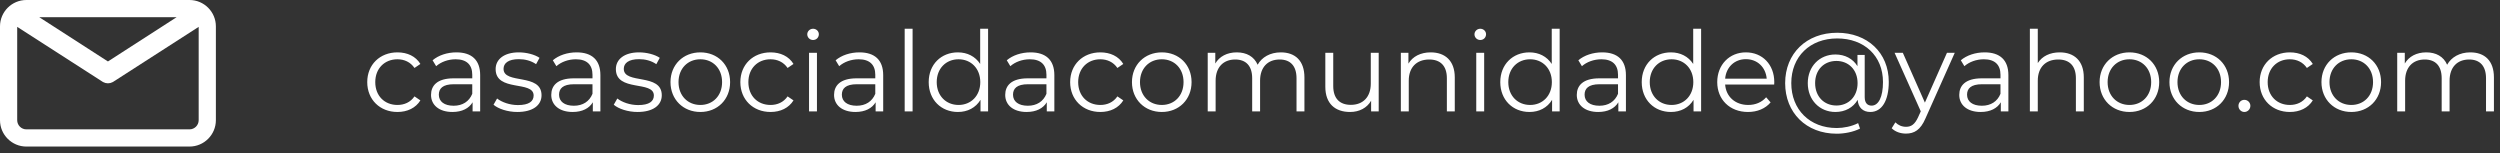 <svg width="359" height="22" viewBox="0 0 359 22" fill="none" xmlns="http://www.w3.org/2000/svg">
<rect x="0" y="0" width="359" height="22" fill="#333333" stroke="none"/>
<path d="M57.072 16.08C58.496 16.08 59.696 15.504 60.368 14.416L59.52 13.84C58.944 14.688 58.048 15.072 57.072 15.072C55.232 15.072 53.888 13.776 53.888 11.792C53.888 9.824 55.232 8.512 57.072 8.512C58.048 8.512 58.944 8.912 59.52 9.76L60.368 9.184C59.696 8.08 58.496 7.52 57.072 7.52C54.56 7.52 52.736 9.28 52.736 11.792C52.736 14.304 54.56 16.08 57.072 16.08ZM65.544 7.52C64.216 7.52 62.968 7.936 62.12 8.656L62.632 9.504C63.32 8.896 64.344 8.512 65.432 8.512C67 8.512 67.816 9.296 67.816 10.736V11.248H65.144C62.728 11.248 61.896 12.336 61.896 13.632C61.896 15.088 63.064 16.08 64.968 16.08C66.36 16.08 67.352 15.552 67.864 14.688V16H68.952V10.784C68.952 8.608 67.72 7.52 65.544 7.52ZM65.144 15.184C63.8 15.184 63.016 14.576 63.016 13.6C63.016 12.736 63.544 12.096 65.176 12.096H67.816V13.472C67.368 14.576 66.424 15.184 65.144 15.184ZM74.293 16.08C76.485 16.08 77.765 15.136 77.765 13.68C77.765 10.448 72.309 12.16 72.309 9.888C72.309 9.088 72.981 8.496 74.501 8.496C75.365 8.496 76.245 8.704 76.981 9.216L77.477 8.304C76.773 7.824 75.589 7.52 74.501 7.52C72.357 7.52 71.173 8.544 71.173 9.92C71.173 13.248 76.629 11.52 76.629 13.712C76.629 14.544 75.973 15.088 74.373 15.088C73.189 15.088 72.053 14.672 71.381 14.144L70.869 15.04C71.557 15.632 72.901 16.08 74.293 16.08ZM82.809 7.52C81.481 7.52 80.233 7.936 79.385 8.656L79.897 9.504C80.585 8.896 81.609 8.512 82.697 8.512C84.265 8.512 85.081 9.296 85.081 10.736V11.248H82.409C79.993 11.248 79.161 12.336 79.161 13.632C79.161 15.088 80.329 16.08 82.233 16.08C83.625 16.08 84.617 15.552 85.129 14.688V16H86.217V10.784C86.217 8.608 84.985 7.52 82.809 7.52ZM82.409 15.184C81.065 15.184 80.281 14.576 80.281 13.6C80.281 12.736 80.809 12.096 82.441 12.096H85.081V13.472C84.633 14.576 83.689 15.184 82.409 15.184ZM91.559 16.08C93.751 16.08 95.031 15.136 95.031 13.68C95.031 10.448 89.575 12.16 89.575 9.888C89.575 9.088 90.247 8.496 91.767 8.496C92.631 8.496 93.511 8.704 94.247 9.216L94.743 8.304C94.039 7.824 92.855 7.52 91.767 7.52C89.623 7.52 88.439 8.544 88.439 9.92C88.439 13.248 93.895 11.52 93.895 13.712C93.895 14.544 93.239 15.088 91.639 15.088C90.455 15.088 89.319 14.672 88.647 14.144L88.135 15.04C88.823 15.632 90.167 16.08 91.559 16.08ZM100.571 16.08C103.035 16.08 104.843 14.288 104.843 11.792C104.843 9.296 103.035 7.52 100.571 7.52C98.107 7.52 96.283 9.296 96.283 11.792C96.283 14.288 98.107 16.08 100.571 16.08ZM100.571 15.072C98.779 15.072 97.435 13.76 97.435 11.792C97.435 9.824 98.779 8.512 100.571 8.512C102.363 8.512 103.691 9.824 103.691 11.792C103.691 13.76 102.363 15.072 100.571 15.072ZM110.65 16.08C112.074 16.08 113.274 15.504 113.946 14.416L113.098 13.84C112.522 14.688 111.626 15.072 110.65 15.072C108.81 15.072 107.466 13.776 107.466 11.792C107.466 9.824 108.81 8.512 110.65 8.512C111.626 8.512 112.522 8.912 113.098 9.76L113.946 9.184C113.274 8.08 112.074 7.52 110.65 7.52C108.138 7.52 106.314 9.28 106.314 11.792C106.314 14.304 108.138 16.08 110.65 16.08ZM116.754 5.744C117.234 5.744 117.586 5.376 117.586 4.912C117.586 4.48 117.218 4.128 116.754 4.128C116.29 4.128 115.922 4.496 115.922 4.928C115.922 5.376 116.29 5.744 116.754 5.744ZM116.178 16H117.314V7.584H116.178V16ZM123.419 7.52C122.091 7.52 120.843 7.936 119.995 8.656L120.507 9.504C121.195 8.896 122.219 8.512 123.307 8.512C124.875 8.512 125.691 9.296 125.691 10.736V11.248H123.019C120.603 11.248 119.771 12.336 119.771 13.632C119.771 15.088 120.939 16.08 122.843 16.08C124.235 16.08 125.227 15.552 125.739 14.688V16H126.827V10.784C126.827 8.608 125.595 7.52 123.419 7.52ZM123.019 15.184C121.675 15.184 120.891 14.576 120.891 13.6C120.891 12.736 121.419 12.096 123.051 12.096H125.691V13.472C125.243 14.576 124.299 15.184 123.019 15.184ZM129.912 16H131.048V4.128H129.912V16ZM140.753 4.128V9.184C140.049 8.096 138.897 7.52 137.553 7.52C135.153 7.52 133.361 9.248 133.361 11.792C133.361 14.336 135.153 16.08 137.553 16.08C138.945 16.08 140.113 15.472 140.801 14.336V16H141.889V4.128H140.753ZM137.649 15.072C135.857 15.072 134.513 13.76 134.513 11.792C134.513 9.824 135.857 8.512 137.649 8.512C139.425 8.512 140.769 9.824 140.769 11.792C140.769 13.76 139.425 15.072 137.649 15.072ZM147.997 7.52C146.669 7.52 145.421 7.936 144.573 8.656L145.085 9.504C145.773 8.896 146.797 8.512 147.885 8.512C149.453 8.512 150.269 9.296 150.269 10.736V11.248H147.597C145.181 11.248 144.349 12.336 144.349 13.632C144.349 15.088 145.517 16.08 147.421 16.08C148.813 16.08 149.805 15.552 150.317 14.688V16H151.405V10.784C151.405 8.608 150.173 7.52 147.997 7.52ZM147.597 15.184C146.253 15.184 145.469 14.576 145.469 13.6C145.469 12.736 145.997 12.096 147.629 12.096H150.269V13.472C149.821 14.576 148.877 15.184 147.597 15.184ZM158.01 16.08C159.434 16.08 160.634 15.504 161.306 14.416L160.458 13.84C159.882 14.688 158.986 15.072 158.01 15.072C156.17 15.072 154.826 13.776 154.826 11.792C154.826 9.824 156.17 8.512 158.01 8.512C158.986 8.512 159.882 8.912 160.458 9.76L161.306 9.184C160.634 8.08 159.434 7.52 158.01 7.52C155.498 7.52 153.674 9.28 153.674 11.792C153.674 14.304 155.498 16.08 158.01 16.08ZM166.837 16.08C169.301 16.08 171.109 14.288 171.109 11.792C171.109 9.296 169.301 7.52 166.837 7.52C164.373 7.52 162.549 9.296 162.549 11.792C162.549 14.288 164.373 16.08 166.837 16.08ZM166.837 15.072C165.045 15.072 163.701 13.76 163.701 11.792C163.701 9.824 165.045 8.512 166.837 8.512C168.629 8.512 169.957 9.824 169.957 11.792C169.957 13.76 168.629 15.072 166.837 15.072ZM183.924 7.52C182.404 7.52 181.204 8.208 180.596 9.296C180.084 8.112 178.996 7.52 177.604 7.52C176.196 7.52 175.108 8.112 174.516 9.12V7.584H173.428V16H174.564V11.584C174.564 9.664 175.668 8.544 177.38 8.544C178.916 8.544 179.812 9.456 179.812 11.232V16H180.948V11.584C180.948 9.664 182.036 8.544 183.764 8.544C185.284 8.544 186.18 9.456 186.18 11.232V16H187.316V11.12C187.316 8.704 185.972 7.52 183.924 7.52ZM196.845 7.584V12C196.845 13.92 195.741 15.056 193.981 15.056C192.381 15.056 191.453 14.144 191.453 12.352V7.584H190.317V12.464C190.317 14.88 191.725 16.08 193.869 16.08C195.213 16.08 196.301 15.488 196.892 14.464V16H197.981V7.584H196.845ZM205.45 7.52C203.994 7.52 202.858 8.112 202.25 9.136V7.584H201.162V16H202.298V11.584C202.298 9.664 203.434 8.544 205.242 8.544C206.842 8.544 207.77 9.456 207.77 11.232V16H208.906V11.12C208.906 8.704 207.498 7.52 205.45 7.52ZM212.566 5.744C213.046 5.744 213.398 5.376 213.398 4.912C213.398 4.48 213.03 4.128 212.566 4.128C212.102 4.128 211.734 4.496 211.734 4.928C211.734 5.376 212.102 5.744 212.566 5.744ZM211.99 16H213.126V7.584H211.99V16ZM222.831 4.128V9.184C222.127 8.096 220.975 7.52 219.631 7.52C217.231 7.52 215.439 9.248 215.439 11.792C215.439 14.336 217.231 16.08 219.631 16.08C221.023 16.08 222.191 15.472 222.879 14.336V16H223.967V4.128H222.831ZM219.727 15.072C217.935 15.072 216.591 13.76 216.591 11.792C216.591 9.824 217.935 8.512 219.727 8.512C221.503 8.512 222.847 9.824 222.847 11.792C222.847 13.76 221.503 15.072 219.727 15.072ZM230.075 7.52C228.747 7.52 227.499 7.936 226.651 8.656L227.163 9.504C227.851 8.896 228.875 8.512 229.963 8.512C231.531 8.512 232.347 9.296 232.347 10.736V11.248H229.675C227.259 11.248 226.427 12.336 226.427 13.632C226.427 15.088 227.595 16.08 229.499 16.08C230.891 16.08 231.883 15.552 232.395 14.688V16H233.483V10.784C233.483 8.608 232.251 7.52 230.075 7.52ZM229.675 15.184C228.331 15.184 227.547 14.576 227.547 13.6C227.547 12.736 228.075 12.096 229.707 12.096H232.347V13.472C231.899 14.576 230.955 15.184 229.675 15.184ZM243.144 4.128V9.184C242.44 8.096 241.288 7.52 239.944 7.52C237.544 7.52 235.752 9.248 235.752 11.792C235.752 14.336 237.544 16.08 239.944 16.08C241.336 16.08 242.504 15.472 243.192 14.336V16H244.28V4.128H243.144ZM240.04 15.072C238.248 15.072 236.904 13.76 236.904 11.792C236.904 9.824 238.248 8.512 240.04 8.512C241.816 8.512 243.16 9.824 243.16 11.792C243.16 13.76 241.816 15.072 240.04 15.072ZM254.787 11.792C254.787 9.264 253.075 7.52 250.707 7.52C248.339 7.52 246.595 9.296 246.595 11.792C246.595 14.288 248.387 16.08 251.011 16.08C252.339 16.08 253.507 15.6 254.259 14.704L253.619 13.968C252.979 14.704 252.067 15.072 251.043 15.072C249.203 15.072 247.859 13.904 247.731 12.144H254.771C254.771 12.016 254.787 11.888 254.787 11.792ZM250.707 8.496C252.355 8.496 253.555 9.648 253.699 11.296H247.731C247.875 9.648 249.075 8.496 250.707 8.496ZM263.82 4.704C259.404 4.704 256.348 7.68 256.348 11.936C256.348 16.176 259.356 19.2 263.756 19.2C264.828 19.2 266.14 18.96 267.1 18.464L266.828 17.68C265.9 18.16 264.716 18.384 263.756 18.384C259.868 18.384 257.228 15.728 257.228 11.936C257.228 8.144 259.9 5.52 263.82 5.52C267.692 5.52 270.396 8.016 270.396 11.776C270.396 13.936 269.756 15.168 268.764 15.168C268.22 15.168 267.772 14.848 267.772 13.952V7.888H266.732V9.504C266.076 8.432 264.94 7.824 263.564 7.824C261.292 7.824 259.596 9.536 259.596 11.936C259.596 14.352 261.292 16.08 263.564 16.08C264.972 16.08 266.124 15.44 266.764 14.336C266.828 15.44 267.532 16.08 268.572 16.08C270.22 16.08 271.228 14.48 271.228 11.76C271.228 7.568 268.156 4.704 263.82 4.704ZM263.708 15.152C261.932 15.152 260.652 13.856 260.652 11.936C260.652 10.016 261.932 8.752 263.708 8.752C265.436 8.752 266.748 10 266.748 11.936C266.748 13.888 265.436 15.152 263.708 15.152ZM279.583 7.584L276.415 14.736L273.247 7.584H272.063L275.823 15.984L275.455 16.8C274.975 17.856 274.463 18.208 273.711 18.208C273.103 18.208 272.591 17.984 272.175 17.568L271.647 18.416C272.159 18.928 272.911 19.184 273.695 19.184C274.895 19.184 275.791 18.656 276.495 17.008L280.703 7.584H279.583ZM284.997 7.52C283.669 7.52 282.421 7.936 281.573 8.656L282.085 9.504C282.773 8.896 283.797 8.512 284.885 8.512C286.453 8.512 287.269 9.296 287.269 10.736V11.248H284.597C282.181 11.248 281.349 12.336 281.349 13.632C281.349 15.088 282.517 16.08 284.421 16.08C285.813 16.08 286.805 15.552 287.317 14.688V16H288.405V10.784C288.405 8.608 287.173 7.52 284.997 7.52ZM284.597 15.184C283.253 15.184 282.469 14.576 282.469 13.6C282.469 12.736 282.997 12.096 284.629 12.096H287.269V13.472C286.821 14.576 285.877 15.184 284.597 15.184ZM295.778 7.52C294.354 7.52 293.25 8.08 292.626 9.056V4.128H291.49V16H292.626V11.584C292.626 9.664 293.762 8.544 295.57 8.544C297.17 8.544 298.098 9.456 298.098 11.232V16H299.234V11.12C299.234 8.704 297.826 7.52 295.778 7.52ZM305.79 16.08C308.254 16.08 310.062 14.288 310.062 11.792C310.062 9.296 308.254 7.52 305.79 7.52C303.326 7.52 301.502 9.296 301.502 11.792C301.502 14.288 303.326 16.08 305.79 16.08ZM305.79 15.072C303.998 15.072 302.654 13.76 302.654 11.792C302.654 9.824 303.998 8.512 305.79 8.512C307.582 8.512 308.91 9.824 308.91 11.792C308.91 13.76 307.582 15.072 305.79 15.072ZM315.821 16.08C318.285 16.08 320.093 14.288 320.093 11.792C320.093 9.296 318.285 7.52 315.821 7.52C313.357 7.52 311.533 9.296 311.533 11.792C311.533 14.288 313.357 16.08 315.821 16.08ZM315.821 15.072C314.029 15.072 312.685 13.76 312.685 11.792C312.685 9.824 314.029 8.512 315.821 8.512C317.613 8.512 318.941 9.824 318.941 11.792C318.941 13.76 317.613 15.072 315.821 15.072ZM322.29 16.08C322.754 16.08 323.154 15.696 323.154 15.2C323.154 14.704 322.754 14.336 322.29 14.336C321.826 14.336 321.442 14.704 321.442 15.2C321.442 15.696 321.826 16.08 322.29 16.08ZM328.822 16.08C330.246 16.08 331.446 15.504 332.118 14.416L331.27 13.84C330.694 14.688 329.798 15.072 328.822 15.072C326.982 15.072 325.638 13.776 325.638 11.792C325.638 9.824 326.982 8.512 328.822 8.512C329.798 8.512 330.694 8.912 331.27 9.76L332.118 9.184C331.446 8.08 330.246 7.52 328.822 7.52C326.31 7.52 324.486 9.28 324.486 11.792C324.486 14.304 326.31 16.08 328.822 16.08ZM337.649 16.08C340.113 16.08 341.921 14.288 341.921 11.792C341.921 9.296 340.113 7.52 337.649 7.52C335.185 7.52 333.361 9.296 333.361 11.792C333.361 14.288 335.185 16.08 337.649 16.08ZM337.649 15.072C335.857 15.072 334.513 13.76 334.513 11.792C334.513 9.824 335.857 8.512 337.649 8.512C339.441 8.512 340.769 9.824 340.769 11.792C340.769 13.76 339.441 15.072 337.649 15.072ZM354.736 7.52C353.216 7.52 352.016 8.208 351.408 9.296C350.896 8.112 349.808 7.52 348.416 7.52C347.008 7.52 345.92 8.112 345.328 9.12V7.584H344.24V16H345.376V11.584C345.376 9.664 346.48 8.544 348.192 8.544C349.728 8.544 350.624 9.456 350.624 11.232V16H351.76V11.584C351.76 9.664 352.848 8.544 354.576 8.544C356.096 8.544 356.992 9.456 356.992 11.232V16H358.128V11.12C358.128 8.704 356.784 7.52 354.736 7.52Z" fill="white"/>
<path d="M27.213 0H3.787C1.699 0 0 1.699 0 3.787V17.259C0 19.347 1.699 21.045 3.787 21.045H27.213C29.301 21.045 31 19.347 31 17.259V3.787C31 1.699 29.302 0 27.213 0ZM25.363 2.47L15.5 8.825L5.637 2.47H25.363ZM27.213 18.576H3.787C3.061 18.576 2.47 17.985 2.47 17.259V3.857L14.738 11.745C14.754 11.756 14.772 11.763 14.789 11.772C14.807 11.782 14.825 11.792 14.843 11.801C14.938 11.85 15.036 11.889 15.136 11.915C15.146 11.918 15.157 11.919 15.167 11.922C15.277 11.948 15.388 11.964 15.499 11.964C15.5 11.964 15.5 11.964 15.5 11.964C15.501 11.964 15.501 11.964 15.502 11.964C15.613 11.964 15.724 11.948 15.834 11.922C15.844 11.919 15.854 11.918 15.865 11.915C15.965 11.889 16.062 11.85 16.158 11.801C16.176 11.792 16.194 11.782 16.212 11.772C16.229 11.763 16.246 11.756 16.263 11.745L28.53 3.857V17.259C28.53 17.985 27.939 18.576 27.213 18.576Z" fill="white"/>
</svg>
